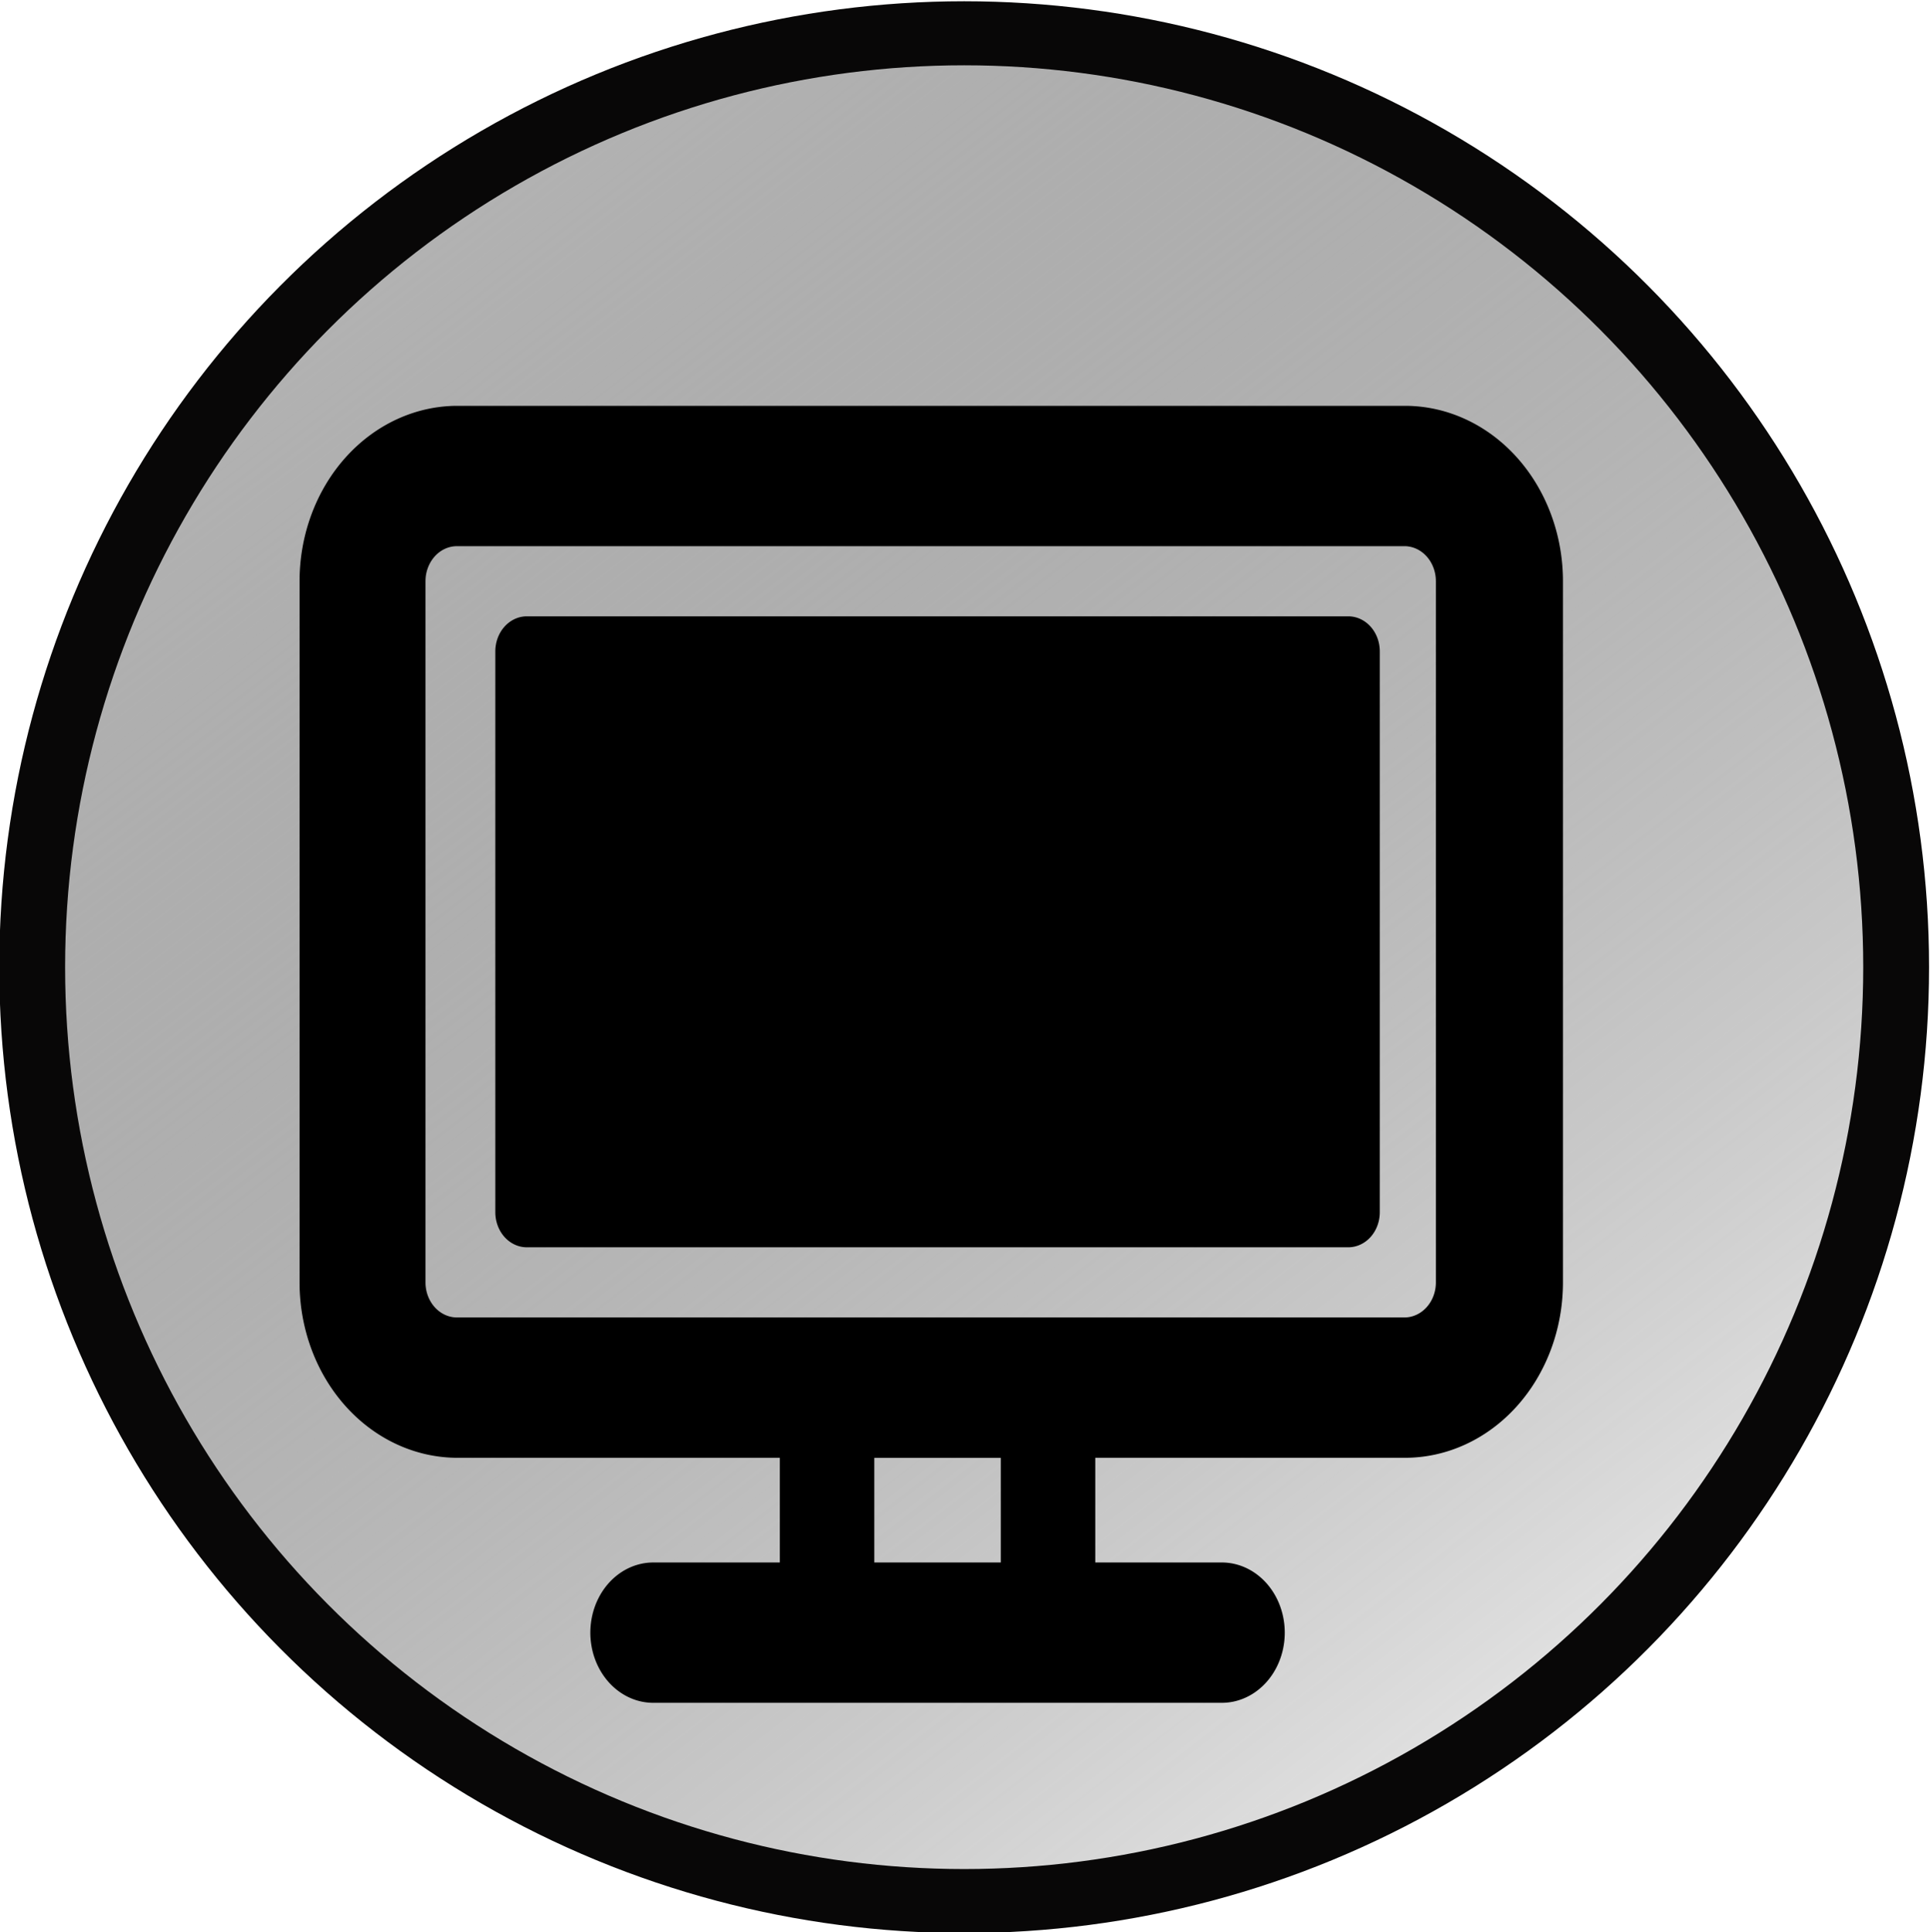 <?xml version="1.0" encoding="UTF-8" standalone="no"?>
<!-- Created with Inkscape (http://www.inkscape.org/) -->

<svg
   width="47.35"
   height="47.392"
   viewBox="0 0 12.528 12.539"
   version="1.1"
   id="svg5"
   xml:space="preserve"
   inkscape:version="1.2.2 (b0a8486541, 2022-12-01)"
   sodipodi:docname="Logo.svg"
   xmlns:inkscape="http://www.inkscape.org/namespaces/inkscape"
   xmlns:sodipodi="http://sodipodi.sourceforge.net/DTD/sodipodi-0.dtd"
   xmlns:xlink="http://www.w3.org/1999/xlink"
   xmlns="http://www.w3.org/2000/svg"
   xmlns:svg="http://www.w3.org/2000/svg"
   xmlns:rdf="http://www.w3.org/1999/02/22-rdf-syntax-ns#"
   xmlns:cc="http://creativecommons.org/ns#"
   xmlns:dc="http://purl.org/dc/elements/1.1/"><title
     id="title12559">Logo michzuerch.github.io</title><sodipodi:namedview
     id="namedview7"
     pagecolor="#ffffff"
     bordercolor="#000000"
     borderopacity="0.25"
     inkscape:showpageshadow="2"
     inkscape:pageopacity="0.0"
     inkscape:pagecheckerboard="0"
     inkscape:deskcolor="#d1d1d1"
     inkscape:document-units="mm"
     showgrid="false"
     inkscape:zoom="17.395833"
     inkscape:cx="23.798802"
     inkscape:cy="23.77006"
     inkscape:window-width="1908"
     inkscape:window-height="1044"
     inkscape:window-x="0"
     inkscape:window-y="0"
     inkscape:window-maximized="1"
     inkscape:current-layer="g861" /><defs
     id="defs2"><linearGradient
       inkscape:collect="always"
       id="linearGradient2634"><stop
         style="stop-color:#bdbdbd;stop-opacity:1;"
         offset="0"
         id="stop2630" /><stop
         style="stop-color:#181818;stop-opacity:0;"
         offset="1"
         id="stop2632" /></linearGradient><linearGradient
       inkscape:collect="always"
       xlink:href="#linearGradient2634"
       id="linearGradient2636"
       x1="64.576"
       y1="28.016"
       x2="181.157"
       y2="188.563"
       gradientUnits="userSpaceOnUse"
       gradientTransform="matrix(0.022,0,0,0.024,-18.622,-16.111)" /></defs><g
     inkscape:label="Layer 1"
     inkscape:groupmode="layer"
     id="layer1"
     transform="translate(-0.052,-0.061)"><g
       fill="currentColor"
       id="g861"
       transform="matrix(3.716,0,0,3.614,65.67,55.076)"><ellipse
         style="fill:url(#linearGradient2636);fill-opacity:1;stroke:#080707;stroke-width:0.115;stroke-dasharray:none;stroke-opacity:1"
         id="path2627"
         cx="-15.974"
         cy="-13.486"
         rx="1.628"
         ry="1.677" /><path
         fill-rule="evenodd"
         d="m -15.204,-14.494 h -1.655 a 0.276,0.315 0 0 0 -0.276,0.315 v 1.259 a 0.276,0.315 0 0 0 0.276,0.315 h 1.655 a 0.276,0.315 0 0 0 0.276,-0.315 v -1.259 a 0.276,0.315 0 0 0 -0.276,-0.315 z m -1.711,0.315 a 0.055,0.063 0 0 1 0.055,-0.063 h 1.655 a 0.055,0.063 0 0 1 0.055,0.063 v 1.259 a 0.055,0.063 0 0 1 -0.055,0.063 h -1.655 a 0.055,0.063 0 0 1 -0.055,-0.063 z"
         clip-rule="evenodd"
         id="path855"
         style="stroke-width:0.118" /><path
         fill-rule="evenodd"
         d="m -15.855,-12.794 h -0.331 a 0.11,0.126 0 0 0 -0.11,0.126 v 0.315 a 0.11,0.126 0 0 0 0.11,0.126 h 0.331 a 0.11,0.126 0 0 0 0.11,-0.126 v -0.315 a 0.11,0.126 0 0 0 -0.11,-0.126 z m -0.276,0.378 v -0.189 h 0.221 v 0.189 z"
         clip-rule="evenodd"
         id="path857"
         style="stroke-width:0.118" /><path
         d="m -16.517,-12.165 a 0.11,0.126 0 1 1 0,-0.252 h 0.993 a 0.11,0.126 0 1 1 0,0.252 z m -0.221,-1.951 h 1.435 a 0.055,0.063 0 0 1 0.055,0.063 v 1.007 a 0.055,0.063 0 0 1 -0.055,0.063 h -1.435 a 0.055,0.063 0 0 1 -0.055,-0.063 v -1.007 a 0.055,0.063 0 0 1 0.055,-0.063 z"
         id="path859"
         style="stroke-width:0.118" /></g></g></svg>
